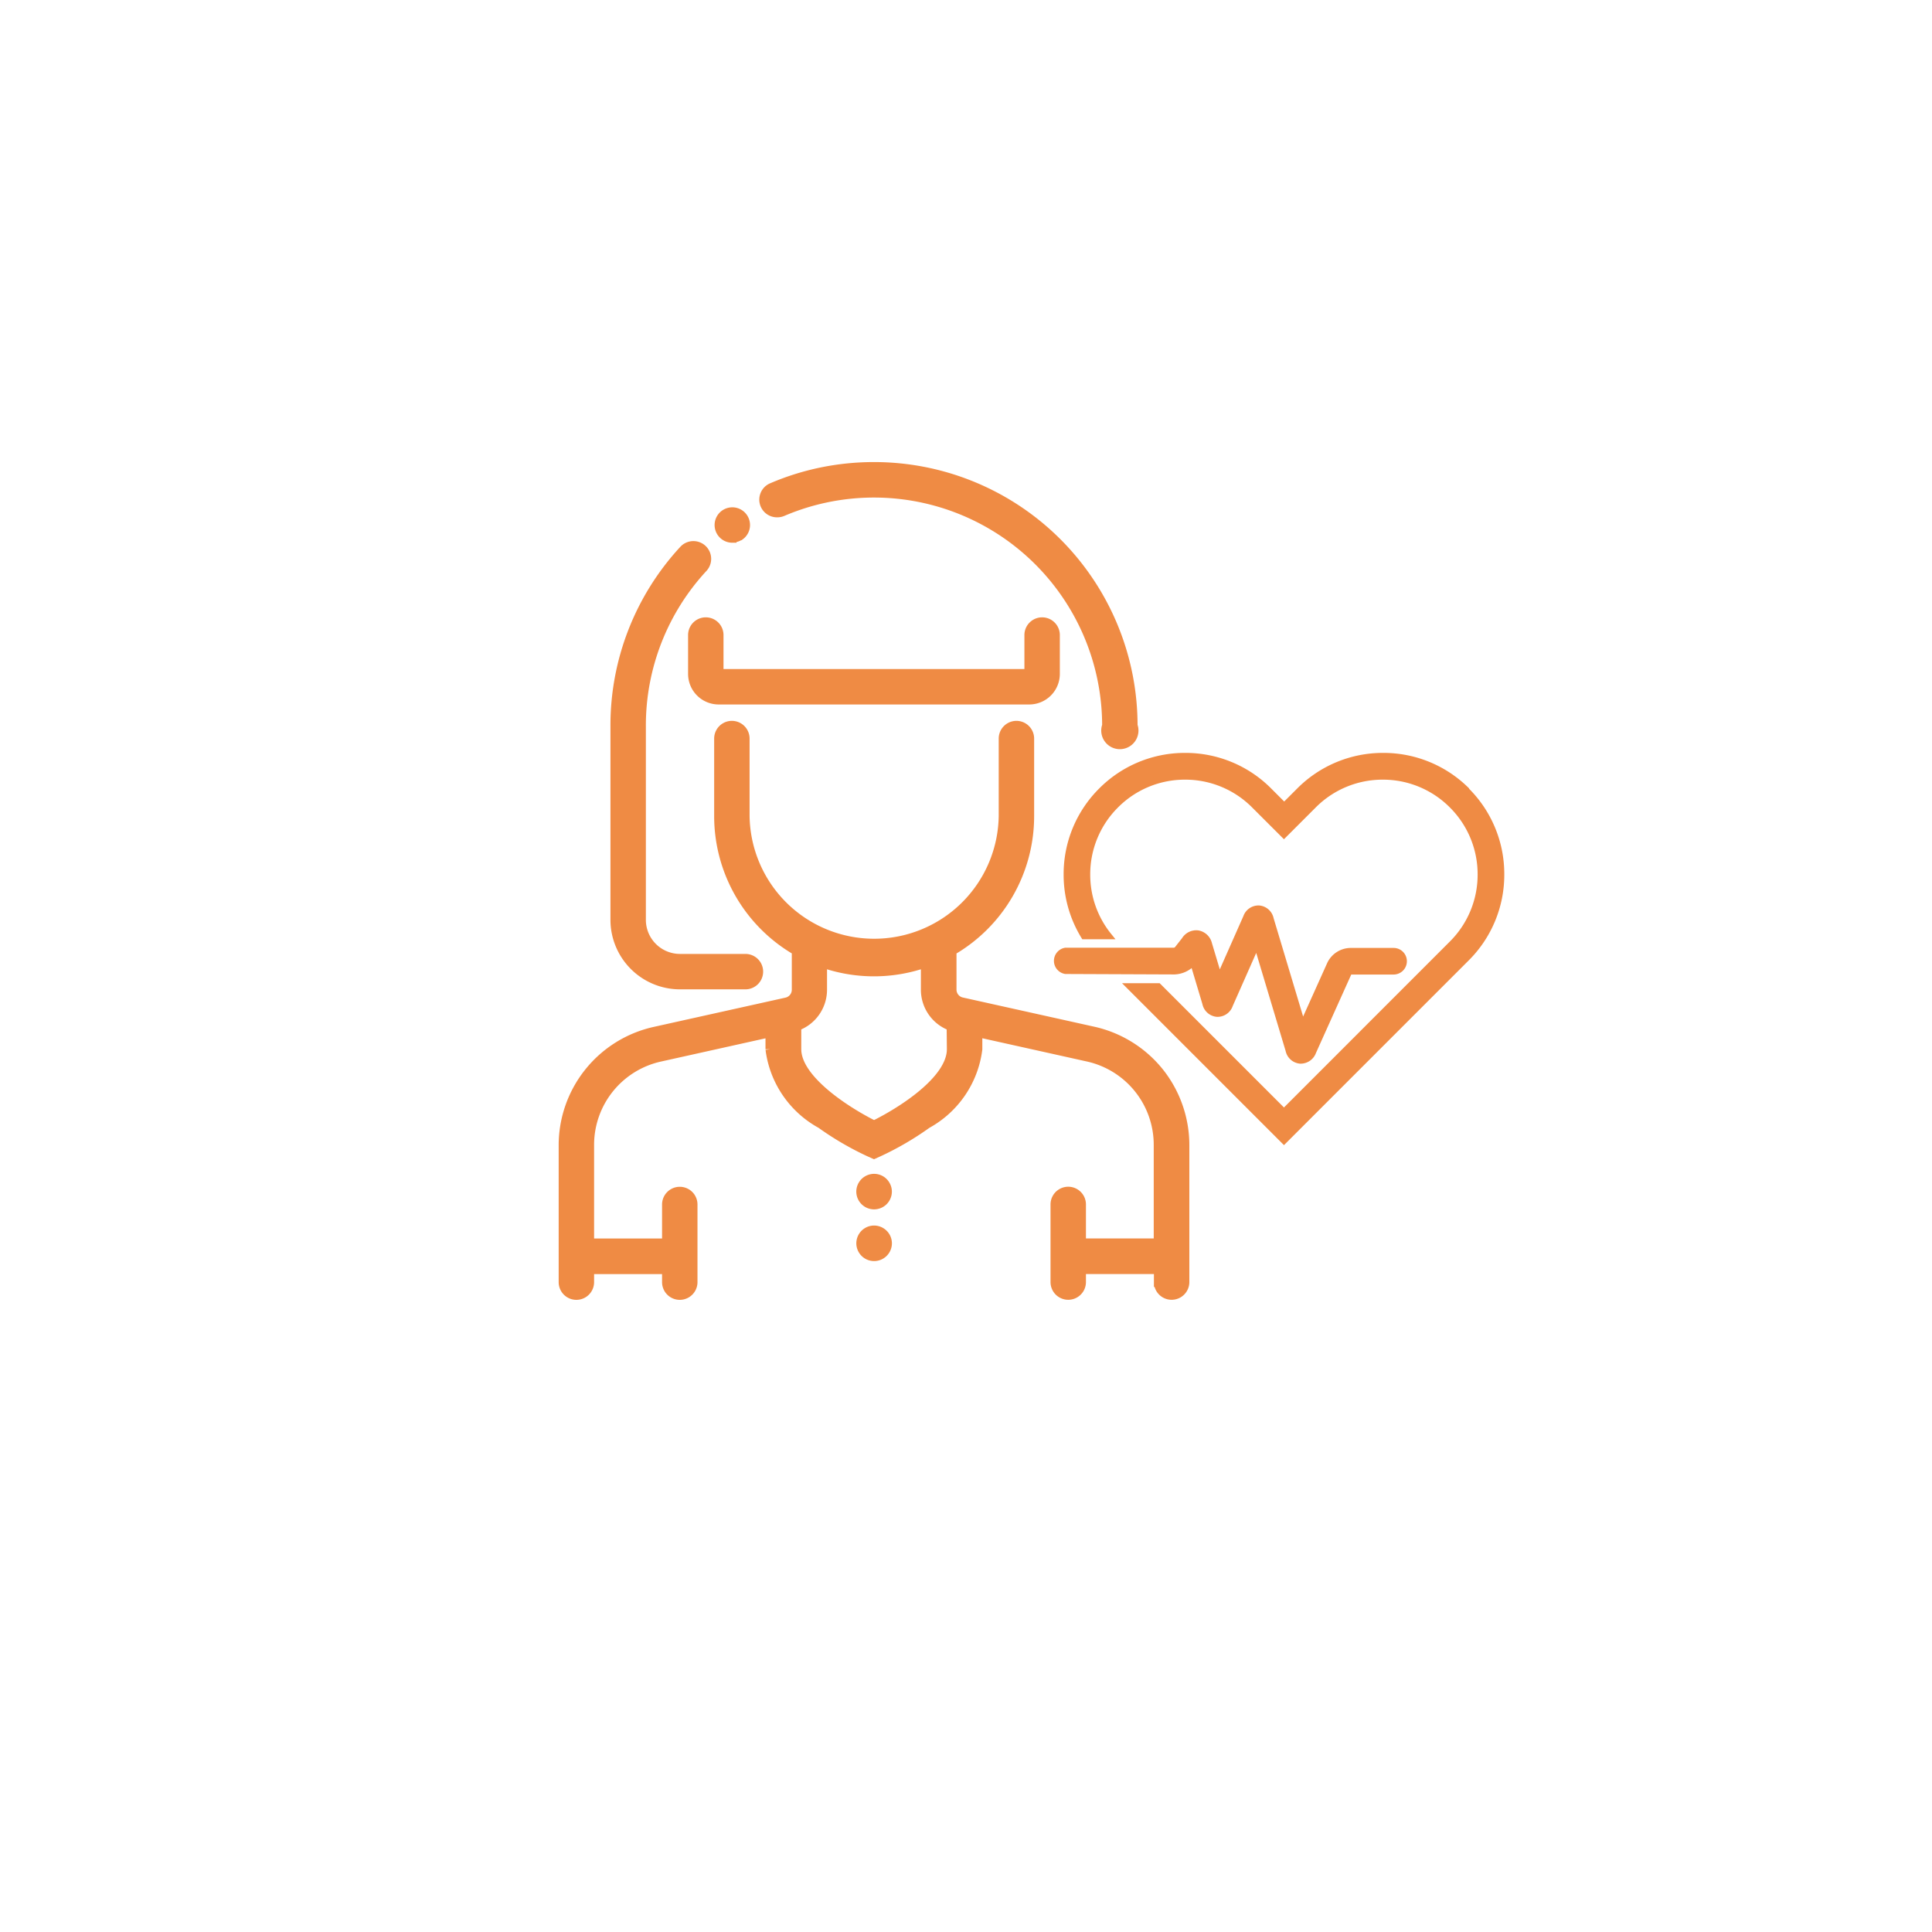 <svg xmlns="http://www.w3.org/2000/svg" xmlns:xlink="http://www.w3.org/1999/xlink" width="60" height="60" viewBox="0 0 60 60">
  <defs>
    <filter id="Elipse_178" x="0" y="0" width="60" height="60" filterUnits="userSpaceOnUse">
      <feOffset dy="2" input="SourceAlpha"/>
      <feGaussianBlur stdDeviation="2.5" result="blur"/>
      <feFlood flood-opacity="0.102"/>
      <feComposite operator="in" in2="blur"/>
      <feComposite in="SourceGraphic"/>
    </filter>
  </defs>
  <g id="Grupo_821" data-name="Grupo 821" transform="translate(-178.5 -1085.5)">
    <g transform="matrix(1, 0, 0, 1, 178.5, 1085.5)" filter="url(#Elipse_178)">
      <circle id="Elipse_178-2" data-name="Elipse 178" cx="22.5" cy="22.5" r="22.5" transform="translate(7.5 5.5)" fill="#fff"/>
    </g>
    <g id="Grupo_869" data-name="Grupo 869" transform="translate(-1691.312 -599)">
      <g id="User_Female" data-name="User Female" transform="translate(1887.312 1699)">
        <g id="Outline" transform="translate(0 0)">
          <path id="Trazado_1529" data-name="Trazado 1529" d="M82.494,170.764a3.629,3.629,0,0,0-2.037-1.268l-4.087-.908a.4.4,0,0,1-.315-.392v-1.208a4.825,4.825,0,0,0,2.411-4.175V160.4a.4.4,0,0,0-.8,0v2.411a4.019,4.019,0,0,1-8.037,0V160.4a.4.4,0,1,0-.8,0v2.411a4.825,4.825,0,0,0,2.411,4.175V168.2a.4.4,0,0,1-.315.392l-4.087.908A3.617,3.617,0,0,0,64,173.028v4.253a.4.4,0,0,0,.8,0v-.4h2.411v.4a.4.4,0,0,0,.8,0v-2.411a.4.4,0,1,0-.8,0v1.206H64.8v-3.047a2.8,2.8,0,0,1,2.2-2.746l3.423-.761v.526A3.079,3.079,0,0,0,72,172.361a9.27,9.27,0,0,0,1.478.865l.164.074.164-.074a9.276,9.276,0,0,0,1.478-.865,3.079,3.079,0,0,0,1.573-2.315v-.526l3.423.761a2.8,2.8,0,0,1,2.2,2.746v3.047H80.075v-1.206a.4.4,0,1,0-.8,0v2.411a.4.4,0,1,0,.8,0v-.4h2.411v.4a.4.4,0,0,0,.8,0v-4.253A3.629,3.629,0,0,0,82.494,170.764Zm-6.438-.718c0,.985-1.61,1.977-2.411,2.369-.771-.38-2.411-1.39-2.411-2.369v-.715a1.2,1.2,0,0,0,.8-1.136v-.837a4.822,4.822,0,0,0,3.215,0v.837a1.2,1.2,0,0,0,.8,1.136Z" transform="translate(-64 -151.963)" fill="#ef8b44" stroke="#ef8b44" stroke-width="0.3"/>
          <path id="Trazado_1530" data-name="Trazado 1530" d="M160.77,28.572A.4.4,0,0,0,161,28.5l.007,0h0a.4.4,0,1,0-.238.078Z" transform="translate(-155.527 -26.373)" fill="#ef8b44" stroke="#ef8b44" stroke-width="0.3"/>
          <path id="Trazado_1531" data-name="Trazado 1531" d="M98.009,62.461h2.033a.4.4,0,1,0,0-.8H98.009A1.21,1.21,0,0,1,96.8,60.452V54.424a7.213,7.213,0,0,1,1.921-4.909.4.4,0,0,0-.59-.546A8.011,8.011,0,0,0,96,54.424v6.028A2.01,2.01,0,0,0,98.009,62.461Z" transform="translate(-94.392 -46.386)" fill="#ef8b44" stroke="#ef8b44" stroke-width="0.3"/>
          <path id="Trazado_1532" data-name="Trazado 1532" d="M188.636,1.416a.4.4,0,0,0,.158-.033,7.236,7.236,0,0,1,10.077,6.653.428.428,0,1,0,.8,0A8.031,8.031,0,0,0,191.638,0h0A8.1,8.1,0,0,0,190,.166a8,8,0,0,0-1.523.478.4.4,0,0,0,.158.772Z" transform="translate(-181.993 0)" fill="#ef8b44" stroke="#ef8b44" stroke-width="0.3"/>
          <path id="Trazado_1533" data-name="Trazado 1533" d="M144,96.4v1.206a.8.8,0,0,0,.8.8h9.645a.8.8,0,0,0,.8-.8V96.4a.4.4,0,0,0-.8,0v1.206H144.8V96.4a.4.4,0,0,0-.8,0Z" transform="translate(-139.981 -91.178)" fill="#ef8b44" stroke="#ef8b44" stroke-width="0.3"/>
          <path id="Trazado_1534" data-name="Trazado 1534" d="M248.773,440.251a.4.4,0,0,0-.037-.069.42.42,0,0,0-.05-.061.4.4,0,0,0-.363-.109.4.4,0,0,0-.075.023.4.4,0,0,0-.069.037.394.394,0,0,0-.061.05.415.415,0,0,0-.05.061.4.4,0,0,0-.037.069.4.4,0,0,0-.023.075.387.387,0,0,0,0,.157.4.4,0,0,0,.023.075.4.4,0,0,0,.037.069.413.413,0,0,0,.05.061.39.39,0,0,0,.061.05.392.392,0,0,0,.145.06.386.386,0,0,0,.157,0,.391.391,0,0,0,.145-.06.386.386,0,0,0,.061-.05.419.419,0,0,0,.05-.061.4.4,0,0,0,.037-.069.4.4,0,0,0,.023-.075.387.387,0,0,0,0-.157A.394.394,0,0,0,248.773,440.251Z" transform="translate(-238.757 -417.899)" fill="#ef8b44" stroke="#ef8b44" stroke-width="0.3"/>
          <path id="Trazado_1535" data-name="Trazado 1535" d="M248.625,472.07a.4.4,0,0,0-.3-.06.393.393,0,0,0-.145.06.38.38,0,0,0-.111.111.39.39,0,0,0-.06.145.387.387,0,0,0,0,.157.4.4,0,0,0,.023.075.4.4,0,0,0,.037.069.414.414,0,0,0,.05.061.389.389,0,0,0,.061.05.393.393,0,0,0,.145.06.388.388,0,0,0,.157,0,.392.392,0,0,0,.145-.06.385.385,0,0,0,.061-.05.42.42,0,0,0,.05-.061.4.4,0,0,0,.037-.069.4.4,0,0,0,.023-.075.376.376,0,0,0,.008-.078.4.4,0,0,0-.118-.284A.42.42,0,0,0,248.625,472.07Z" transform="translate(-238.757 -448.292)" fill="#ef8b44" stroke="#ef8b44" stroke-width="0.3"/>
        </g>
      </g>
      <g id="Grupo_868" data-name="Grupo 868" transform="translate(1902.646 1707.983)">
        <path id="Trazado_1451" data-name="Trazado 1451" d="M-386,2618.433a.8.8,0,0,0,.583-.284l.383,1.281a.4.4,0,0,0,.357.32.4.4,0,0,0,.394-.273l.841-1.9.992,3.307a.4.4,0,0,0,.357.32h.021a.407.407,0,0,0,.375-.271l1.108-2.462a.118.118,0,0,1,.054-.035h1.341a.313.313,0,0,0,.313-.313.313.313,0,0,0-.313-.313h-1.344a.71.71,0,0,0-.622.4l-.862,1.916-.995-3.315a.4.4,0,0,0-.357-.32.4.4,0,0,0-.394.273l-.841,1.9-.323-1.078a.424.424,0,0,0-.343-.322.42.42,0,0,0-.406.2l-.211.268-.009.015a.2.2,0,0,1-.1.056h-3.381v0a.313.313,0,0,0-.26.308.313.313,0,0,0,.26.308v0Z" transform="translate(389.639 -2611.754)" fill="#ef8b44" stroke="#ef8b44" stroke-width="0.2"/>
        <path id="Trazado_1452" data-name="Trazado 1452" d="M-375.993,2598.876a3.65,3.65,0,0,0-2.6-1.076,3.649,3.649,0,0,0-2.6,1.076l-.475.475-.475-.475a3.648,3.648,0,0,0-2.6-1.076,3.648,3.648,0,0,0-2.6,1.076,3.648,3.648,0,0,0-1.075,2.6,3.643,3.643,0,0,0,.535,1.911h.765a3.021,3.021,0,0,1-.674-1.911,3.025,3.025,0,0,1,.892-2.153,3.024,3.024,0,0,1,2.153-.892,3.024,3.024,0,0,1,2.153.892l.918.917.917-.917a3.025,3.025,0,0,1,2.153-.892,3.024,3.024,0,0,1,2.153.892,3.024,3.024,0,0,1,.892,2.153,3.024,3.024,0,0,1-.892,2.153l-5.223,5.224-3.9-3.9h-.886l4.787,4.787,5.667-5.667a3.648,3.648,0,0,0,1.075-2.6,3.649,3.649,0,0,0-1.075-2.6" transform="translate(388.716 -2597.801)" fill="#ef8b44" stroke="#ef8b44" stroke-width="0.2"/>
      </g>
    </g>
  </g>
</svg>
